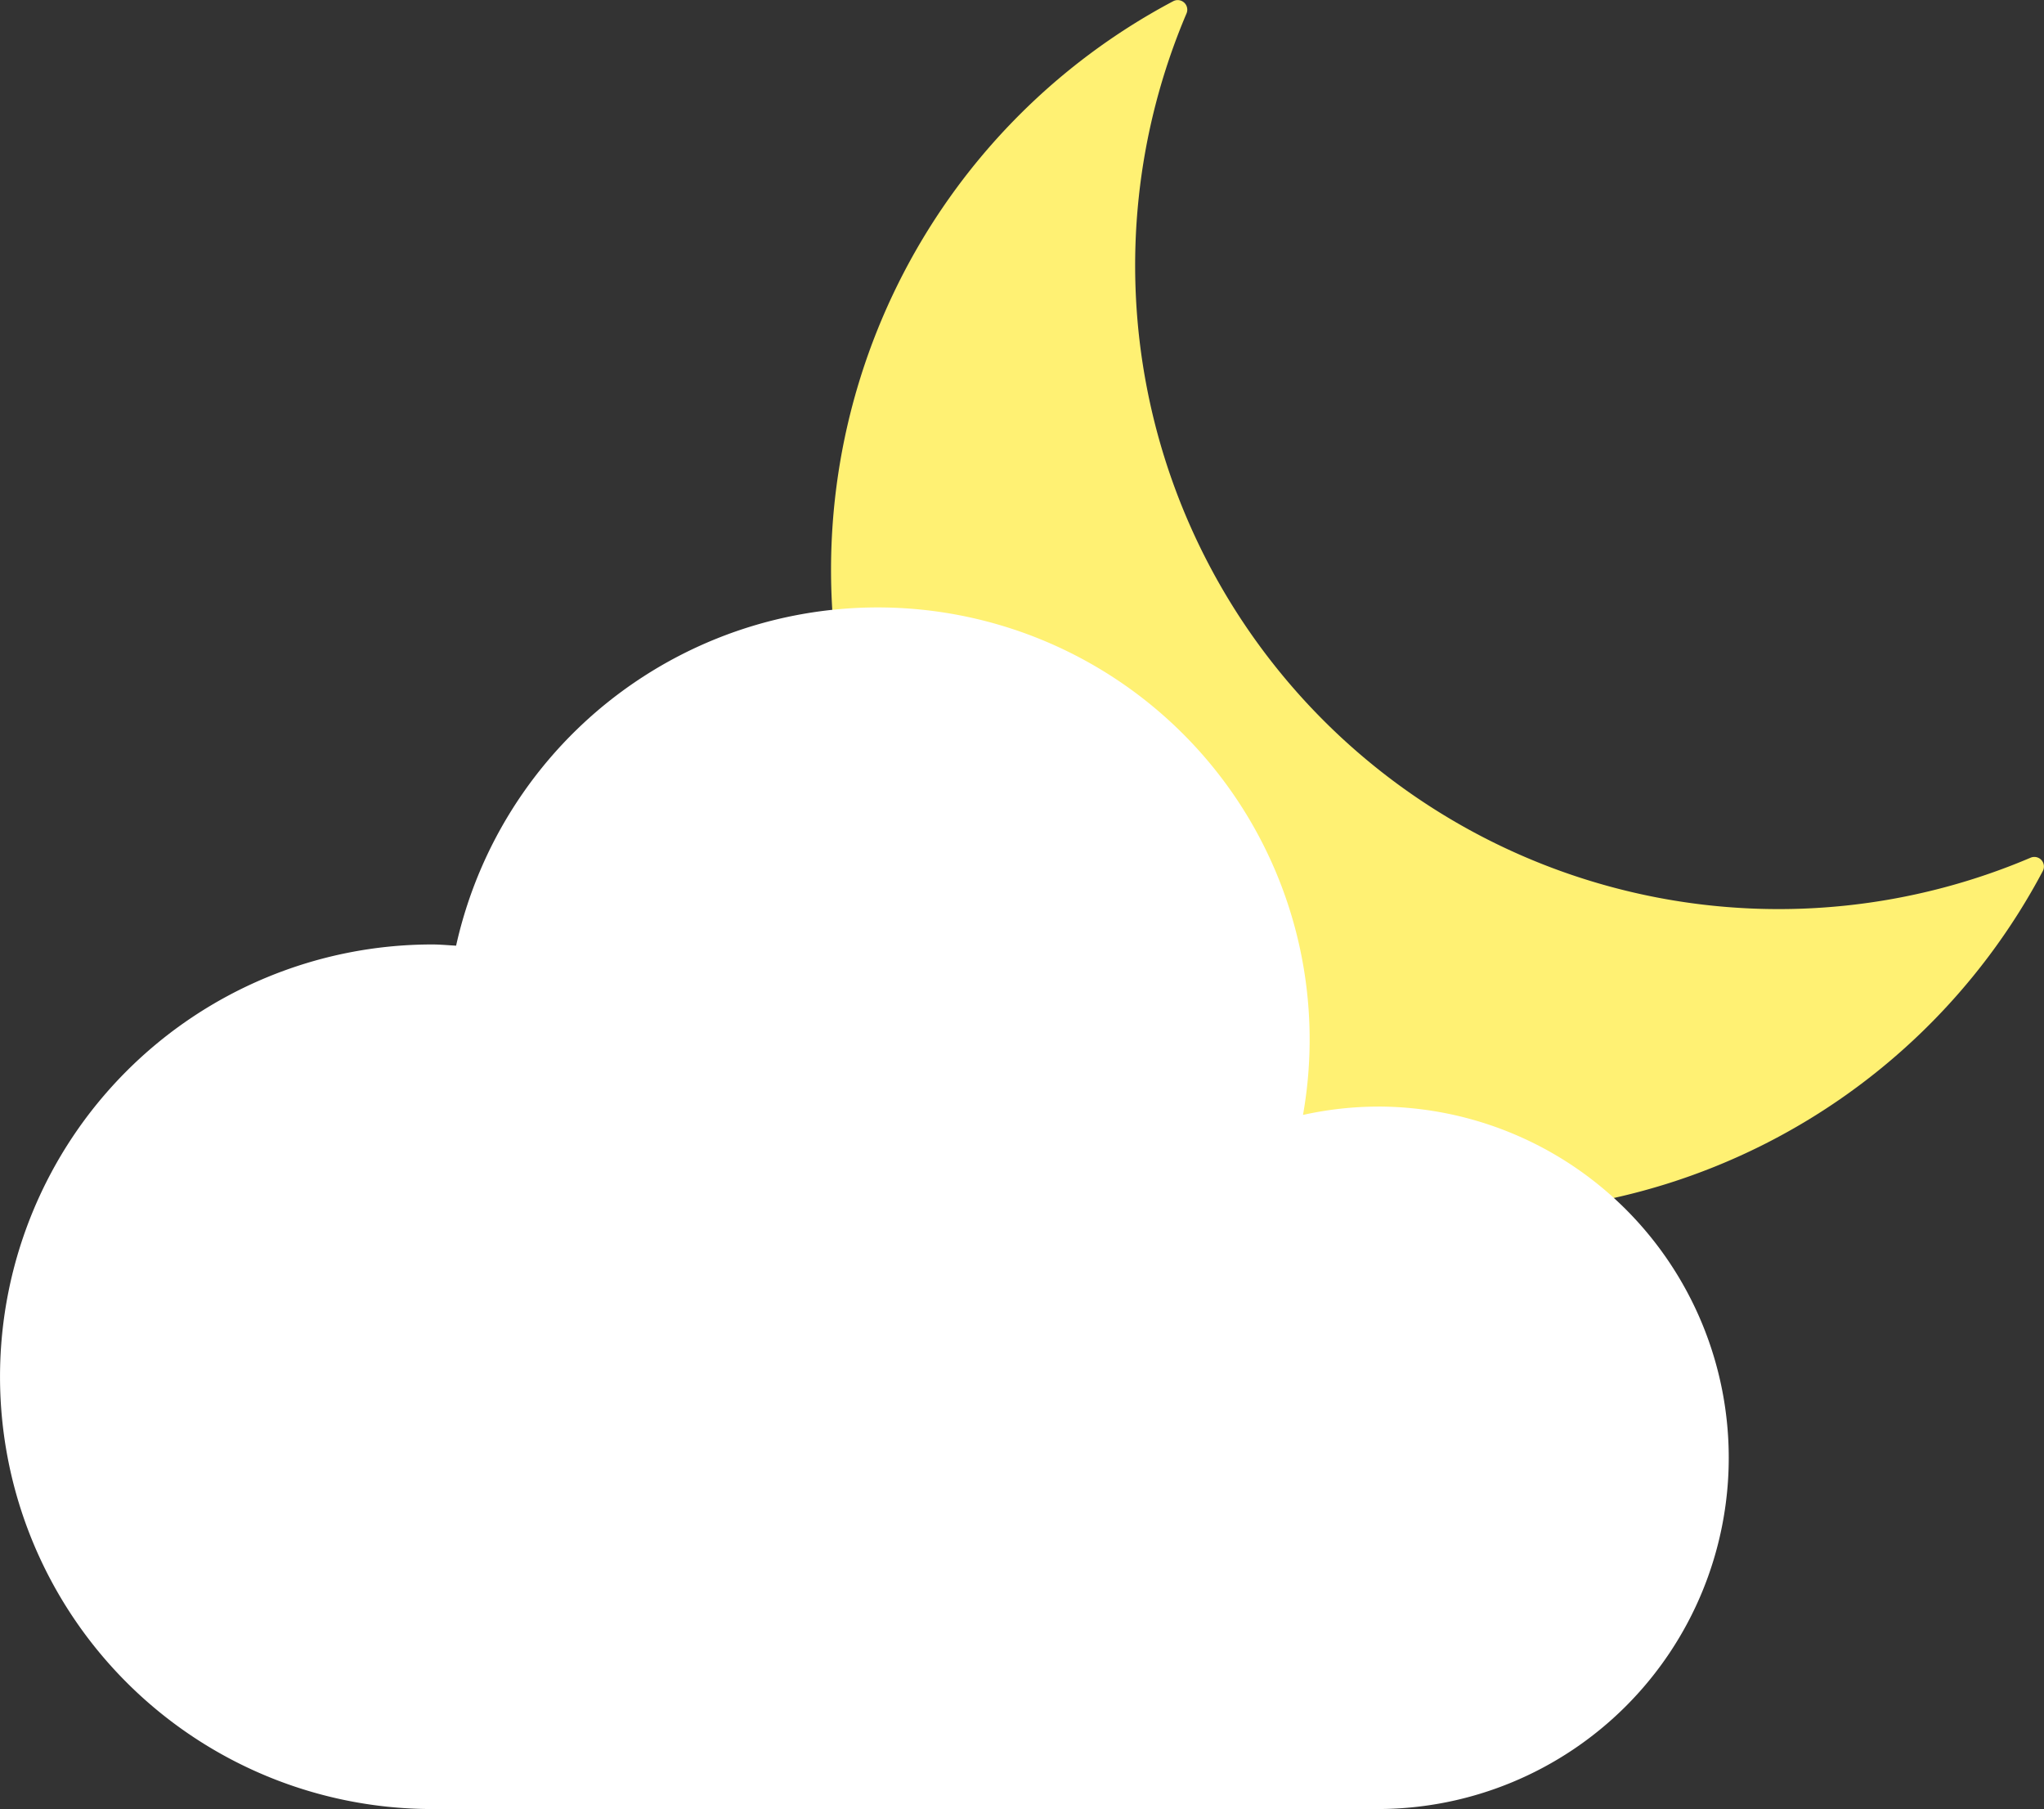 <svg xmlns="http://www.w3.org/2000/svg" viewBox="0 0 167.498 148.207"><rect x="0" y="0" width="167.498" height="148.207" fill="#333333" stroke="none"/><g id="Layer_2" data-name="Layer 2"><g id="Layer_2-2" data-name="Layer 2"><path d="M108.467,59.031A52.727,52.727,0,0,1,97.231,1.1a.786.786,0,0,0-1.093-1A52.716,52.716,0,1,0,167.4,71.36a.786.786,0,0,0-1-1.093A52.727,52.727,0,0,1,108.467,59.031Z" fill="#fff173"/><path d="M112.887,90.657a28.673,28.673,0,0,0-6.111.683,35.394,35.394,0,0,0-69.4-13.865c-.651-.035-1.3-.1-1.959-.1a35.415,35.415,0,0,0,0,70.83h77.472a28.775,28.775,0,1,0,0-57.55Z" fill="#fff"/></g></g></svg>